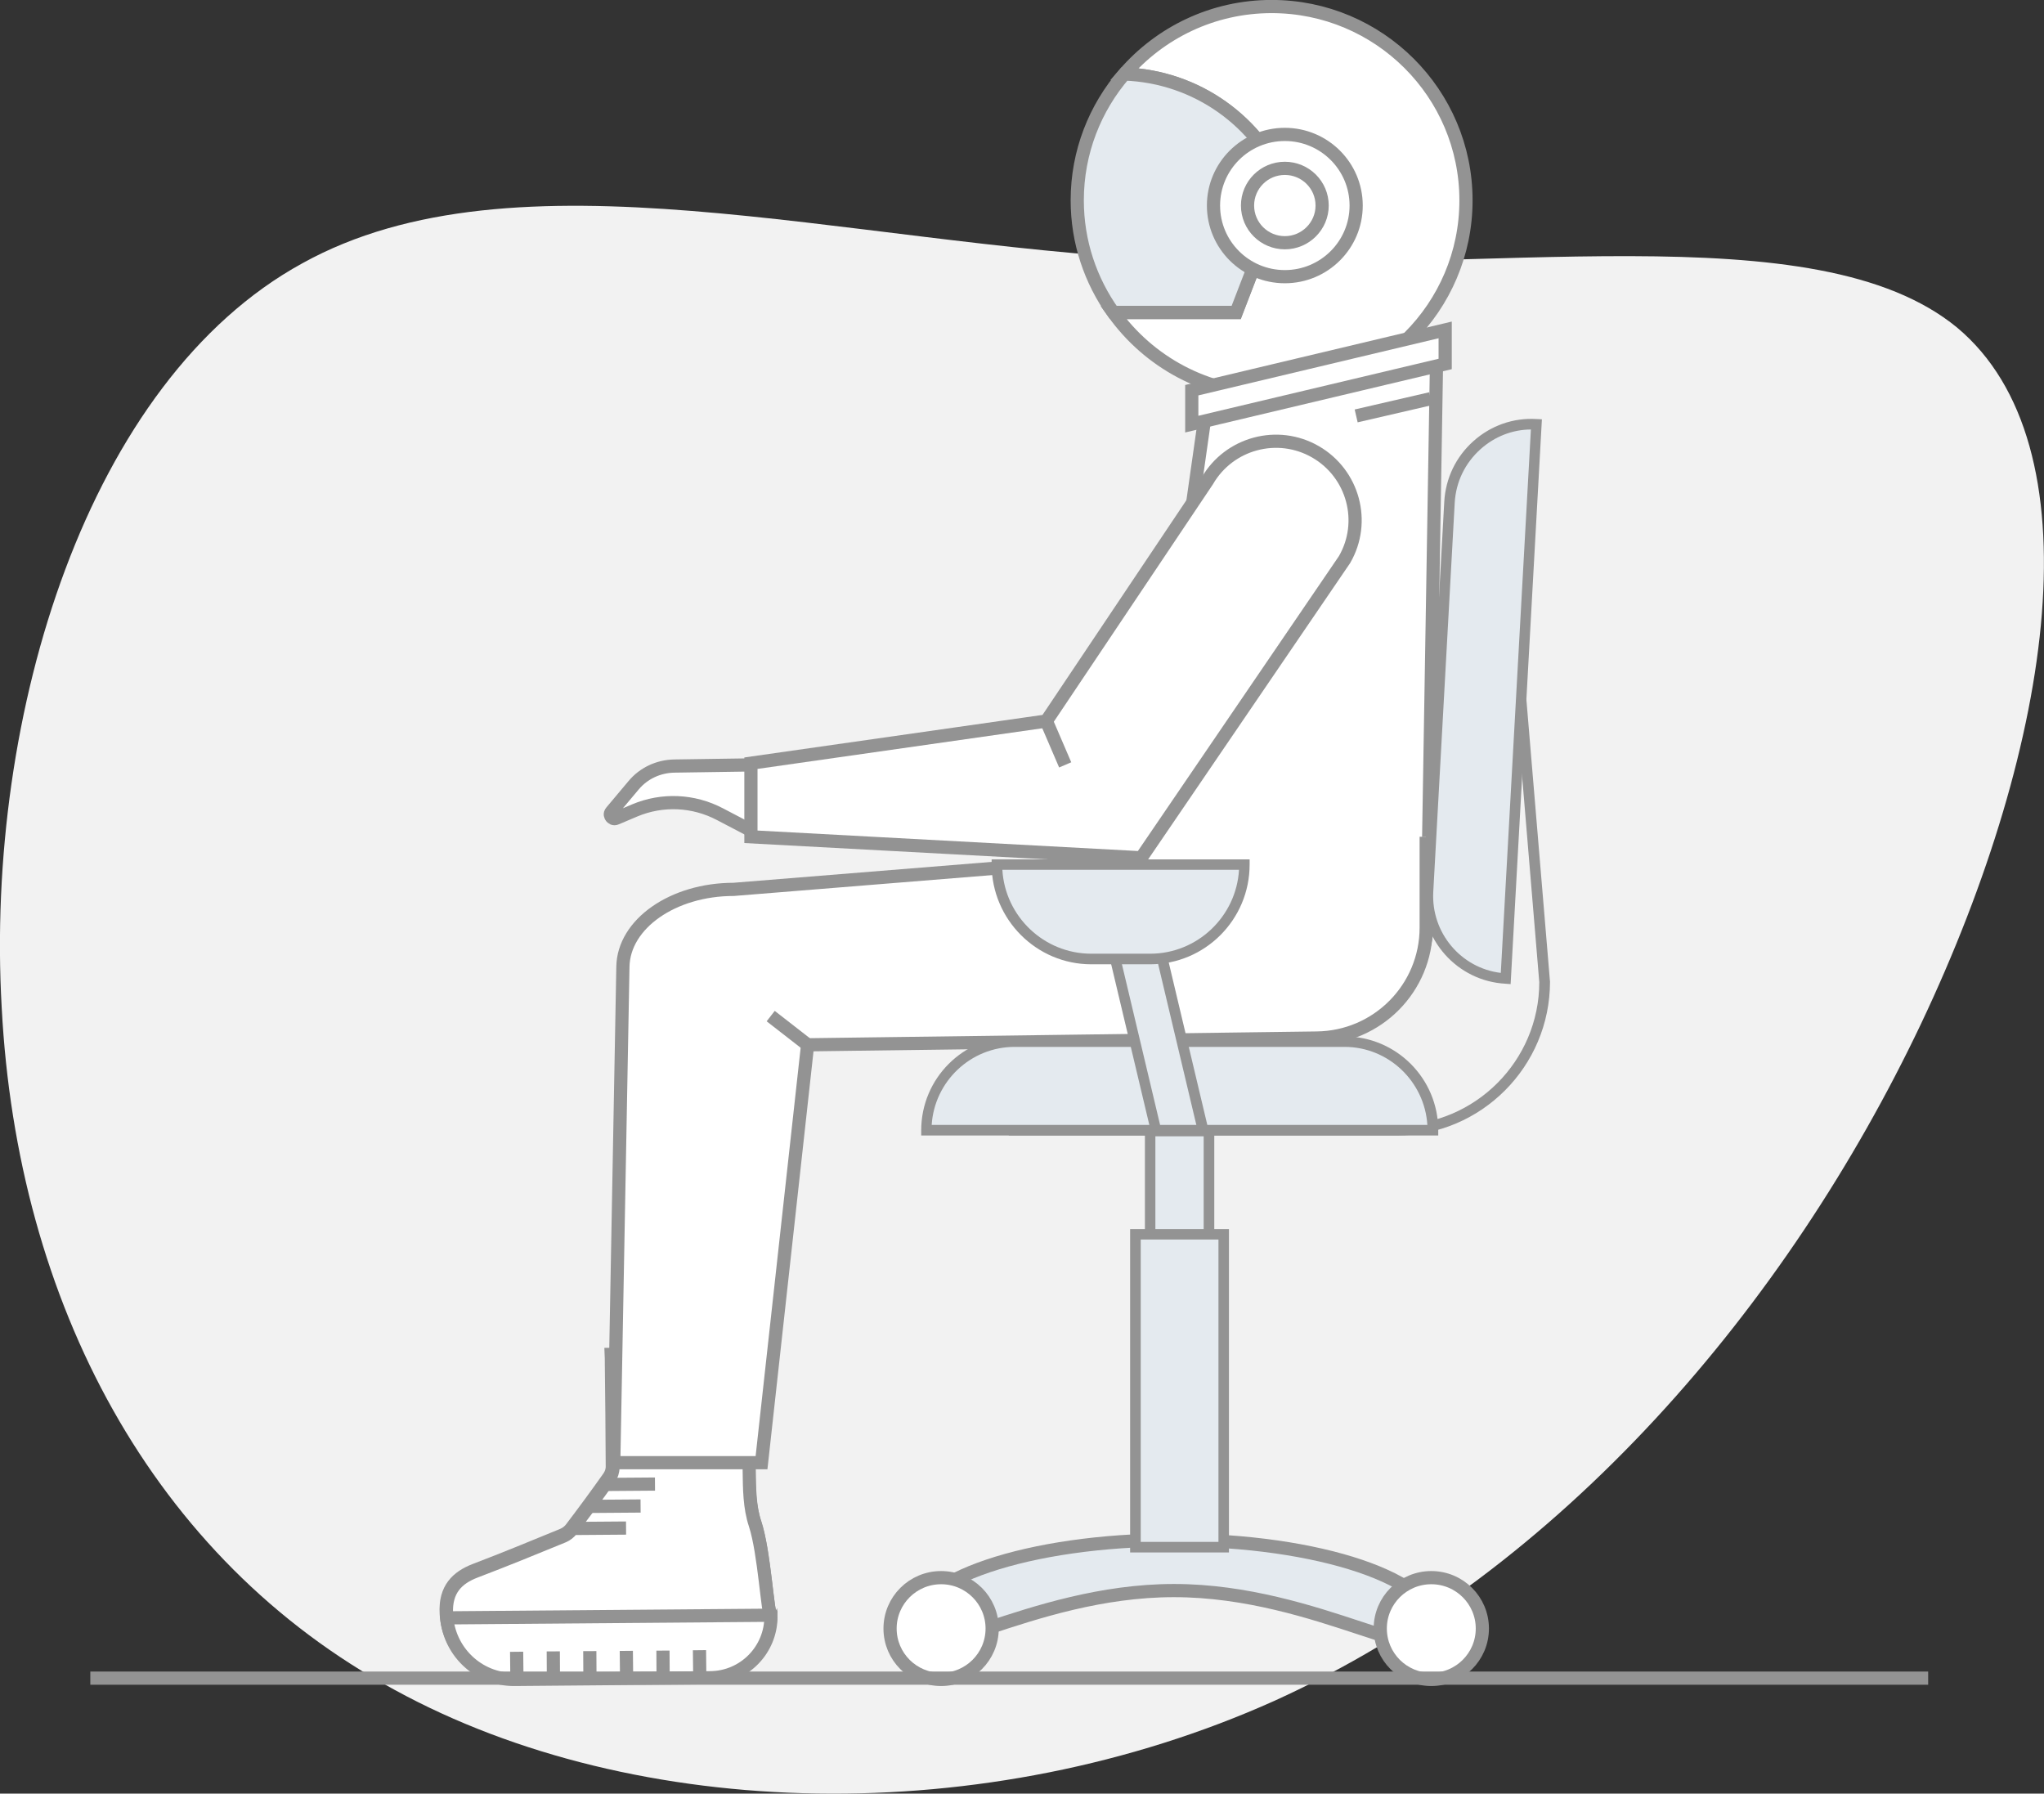 <svg width="155" height="136" viewBox="0 0 155 136" fill="none" xmlns="http://www.w3.org/2000/svg">
  <rect x="0" y="0" width="155" height="136" fill="#333333" stroke="none"/>
  <g>
    <path d="M145.67 77.638C135.556 98.932 118.434 119.099 96.617 128.974C74.76 138.78 48.249 138.157 29.946 128.143C11.553 118.188 1.3 98.764 0.129 76.401C-1.141 54.107 6.67 28.874 22.919 19.968C39.117 10.983 63.713 18.454 88.379 19.691C113.044 20.938 137.67 16.01 148.409 24.837C159.04 33.723 155.834 56.205 145.67 77.638Z" fill="#F2F2F2"/>
    <path d="M33.837 122.335C33.837 122.315 33.837 122.305 33.837 122.285C33.747 120.475 34.661 119.584 36.011 119.06C38.244 118.209 40.457 117.298 42.671 116.388C42.929 116.279 43.147 116.111 43.316 115.893C44.288 114.617 45.241 113.32 46.164 112.014C46.343 111.767 46.442 111.46 46.432 111.153C46.423 108.541 46.393 105.919 46.363 103.306C46.363 103.108 46.363 102.901 46.353 102.693C49.817 102.653 53.222 102.624 56.676 102.584C56.676 102.802 56.676 102.99 56.686 103.178C56.715 105.909 56.725 108.63 56.775 111.361C56.805 112.736 56.805 114.152 57.242 115.448C57.956 117.585 58.204 122.374 58.443 122.394C58.472 124.947 56.418 127.045 53.847 127.075C49.609 127.124 43.375 127.193 38.998 127.243C36.229 127.282 33.976 125.096 33.837 122.335Z" fill="white" stroke="#939393" stroke-miterlimit="10"/>
    <path d="M55.792 124.383C55.792 124.62 55.792 124.838 55.802 125.086C56.021 125.086 56.219 125.086 56.467 125.076C56.467 124.848 56.467 124.611 56.458 124.373C56.219 124.373 56.031 124.373 55.792 124.383Z" fill="white"/>
    <path d="M33.857 122.414C33.857 122.394 33.857 122.384 33.857 122.365C33.767 120.554 34.69 119.663 36.04 119.149C38.274 118.298 40.487 117.397 42.7 116.487C42.959 116.378 43.177 116.21 43.346 115.992C44.318 114.716 45.271 113.429 46.204 112.123C46.383 111.876 46.482 111.569 46.482 111.262C46.482 108.65 46.452 106.028 46.432 103.415C46.432 103.217 46.432 103.01 46.423 102.802C49.887 102.772 53.291 102.742 56.745 102.723C56.745 102.94 56.745 103.128 56.745 103.316C56.765 106.047 56.775 108.769 56.815 111.5C56.835 112.875 56.835 114.29 57.271 115.596C57.976 117.744 58.214 122.523 58.462 122.543C58.482 125.096 56.428 127.194 53.857 127.213C49.619 127.253 43.385 127.302 39.008 127.342C36.239 127.362 33.986 125.175 33.857 122.414Z" fill="white" stroke="#939393" stroke-miterlimit="10"/>
    <path d="M55.812 124.512C55.812 124.749 55.812 124.967 55.822 125.214C56.041 125.214 56.239 125.214 56.487 125.205C56.487 124.977 56.487 124.739 56.477 124.502C56.239 124.502 56.05 124.512 55.812 124.512Z" fill="white"/>
    <path d="M58.314 122.474L33.877 122.672" stroke="#939393" stroke-miterlimit="10"/>
    <path d="M53.063 127.015L53.043 125.125" stroke="#939393" stroke-miterlimit="10"/>
    <path d="M50.284 127.035L50.274 125.155" stroke="#939393" stroke-miterlimit="10"/>
    <path d="M47.514 127.055L47.495 125.175" stroke="#939393" stroke-miterlimit="10"/>
    <path d="M44.735 127.074L44.725 125.194" stroke="#939393" stroke-miterlimit="10"/>
    <path d="M41.966 127.104L41.956 125.214" stroke="#939393" stroke-miterlimit="10"/>
    <path d="M39.197 127.124L39.177 125.244" stroke="#939393" stroke-miterlimit="10"/>
    <path d="M48.577 114.191L44.636 114.221" stroke="#939393" stroke-miterlimit="10"/>
    <path d="M47.475 115.863L43.534 115.893" stroke="#939393" stroke-miterlimit="10"/>
    <path d="M49.668 112.528L45.728 112.558" stroke="#939393" stroke-miterlimit="10"/>
    <path d="M69.083 123.502C69.083 127.223 78.016 120.603 89.024 120.603C100.031 120.603 108.965 127.223 108.965 123.502C108.965 119.782 100.031 116.764 89.024 116.764C78.016 116.764 69.083 119.782 69.083 123.502Z" fill="#E4EAEF" stroke="#939393" stroke-miterlimit="10"/>
    <path d="M108.538 127.341C110.676 127.341 112.409 125.614 112.409 123.482C112.409 121.351 110.676 119.623 108.538 119.623C106.4 119.623 104.667 121.351 104.667 123.482C104.667 125.614 106.4 127.341 108.538 127.341Z" fill="white" stroke="#939393" stroke-miterlimit="10"/>
    <path d="M71.366 127.341C73.504 127.341 75.237 125.614 75.237 123.482C75.237 121.351 73.504 119.623 71.366 119.623C69.228 119.623 67.495 121.351 67.495 123.482C67.495 125.614 69.228 127.341 71.366 127.341Z" fill="white" stroke="#939393" stroke-miterlimit="10"/>
    <path d="M146.216 127.243H6.849" stroke="#939393" stroke-miterlimit="10"/>
    <path d="M91.326 31.922L84.795 77.856H100.091C104.687 77.856 108.379 74.056 108.24 69.475L108.955 26.213" fill="white"/>
    <path d="M91.326 31.922L84.795 77.856H100.091C104.687 77.856 108.379 74.056 108.24 69.475L108.955 26.213" stroke="#939393" stroke-miterlimit="10"/>
    <path d="M89.748 32.337L108.925 25.905L89.748 32.337Z" fill="white"/>
    <path d="M57.132 57.996V63.062L54.581 61.727C52.577 60.678 50.224 60.569 48.13 61.45L46.73 62.043C46.532 62.132 46.413 62.014 46.353 61.944C46.303 61.885 46.214 61.717 46.363 61.548L48.041 59.55C48.805 58.629 49.936 58.105 51.137 58.085L57.132 57.996Z" fill="white" stroke="#939393" stroke-miterlimit="10"/>
    <path d="M76.498 86.099H105.907C112.319 86.099 117.54 80.864 117.54 74.442L115.744 52.989L114.94 53.049L116.726 74.472C116.726 80.429 111.863 85.307 105.897 85.307H76.488L76.498 86.099Z" fill="#939393"/>
    <path d="M108.151 63.448V70.335C108.151 74.917 104.458 78.657 99.853 78.707L61.242 79.221L57.748 110.906H46.542L47.236 73.294C47.296 70.048 51.038 67.436 55.634 67.436L75.336 65.843" fill="white"/>
    <path d="M108.151 63.448V70.335C108.151 74.917 104.458 78.657 99.853 78.707L61.242 79.221L57.748 110.906H46.542L47.236 73.294C47.296 70.048 51.038 67.436 55.634 67.436L75.336 65.843" stroke="#939393" stroke-miterlimit="10"/>
    <path d="M70.244 85.702H108.657C108.657 81.992 105.659 78.983 101.957 78.983H76.944C73.252 78.983 70.244 81.992 70.244 85.702Z" fill="#E4EAEF"/>
    <path d="M69.857 86.098V85.703C69.857 81.774 73.043 78.588 76.954 78.588H101.967C105.878 78.588 109.064 81.774 109.064 85.703V86.098H69.857ZM101.957 79.379H76.944C73.599 79.379 70.86 82.002 70.651 85.297H108.24C108.031 82.012 105.302 79.379 101.957 79.379Z" fill="#939393"/>
    <path d="M87.664 85.702H91.237L86.771 66.892H83.197L87.664 85.702Z" fill="#E4EAEF"/>
    <path d="M82.691 66.496H87.088L91.743 86.099H87.346L82.691 66.496ZM86.443 67.288H83.694L87.972 85.297H90.721L86.443 67.288Z" fill="#939393"/>
    <path d="M87.217 85.752H91.684V97.507H87.217V85.752Z" fill="#E4EAEF"/>
    <path d="M86.82 85.356H92.081V97.913H86.82V85.356ZM91.277 86.158H87.614V97.122H91.277V86.158Z" fill="#939393"/>
    <path d="M86.096 93.589H92.796V117.308H86.096V93.589Z" fill="#E4EAEF"/>
    <path d="M85.699 93.193H93.193V117.714H85.699V93.193ZM92.398 93.985H86.503V116.912H92.398V93.985Z" fill="#939393"/>
    <path d="M94.364 65.556H75.604C75.604 69.514 78.8 72.72 82.751 72.72H87.217C91.168 72.72 94.364 69.514 94.364 65.556Z" fill="#E4EAEF"/>
    <path d="M75.197 65.556V65.16H94.761V65.556C94.761 69.732 91.376 73.116 87.217 73.116H82.751C78.592 73.116 75.207 69.722 75.197 65.556ZM76.011 65.952C76.22 69.494 79.168 72.314 82.751 72.314H87.217C90.8 72.314 93.748 69.494 93.957 65.952H76.011Z" fill="#939393"/>
    <path d="M114.185 74.195L116.508 32.17C113.064 31.982 110.106 34.624 109.927 38.077L108.3 67.585C108.101 71.048 110.741 74.007 114.185 74.195Z" fill="#E4EAEF"/>
    <path d="M114.166 74.59C110.503 74.392 107.694 71.235 107.893 67.564L109.52 38.057C109.62 36.266 110.404 34.633 111.734 33.446C113.054 32.268 114.751 31.664 116.528 31.773L116.925 31.793L114.553 74.62L114.166 74.59ZM112.27 34.059C111.099 35.108 110.404 36.543 110.314 38.116L108.687 67.624C108.518 70.721 110.781 73.403 113.808 73.769L116.091 32.565C114.682 32.575 113.342 33.099 112.27 34.059Z" fill="#939393"/>
    <path d="M79.346 54.672L91.555 36.454C93.212 33.595 96.885 32.605 99.754 34.258C102.622 35.91 103.615 39.571 101.957 42.431L86.542 65.042L56.944 63.449V57.868L79.346 54.672Z" fill="white" stroke="#939393" stroke-miterlimit="10"/>
    <path d="M97.431 14.121C95.475 9.262 90.791 5.799 85.262 5.611C87.962 2.484 91.962 0.495 96.428 0.495C104.567 0.495 111.168 7.075 111.168 15.19C111.168 23.304 104.567 29.884 96.428 29.884C91.475 29.884 87.098 27.44 84.428 23.699H93.748L97.431 14.121Z" fill="white" stroke="#939393" stroke-miterlimit="10"/>
    <path d="M85.262 5.611C90.781 5.809 95.475 9.263 97.431 14.121L93.739 23.69H84.418C82.701 21.285 81.689 18.356 81.689 15.19C81.689 11.529 83.039 8.184 85.262 5.611Z" fill="#E4EAEF" stroke="#939393" stroke-miterlimit="10"/>
    <path d="M90.374 32.159L109.59 27.597V25.015L90.374 29.586V32.159Z" fill="white" stroke="#939393" stroke-miterlimit="10"/>
    <path d="M97.431 20.978C94.443 20.978 92.021 18.564 92.021 15.585C92.021 12.607 94.443 10.192 97.431 10.192C100.418 10.192 102.84 12.607 102.84 15.585C102.84 18.564 100.418 20.978 97.431 20.978Z" fill="white" stroke="#939393" stroke-miterlimit="10"/>
    <path d="M97.431 18.405C95.873 18.405 94.602 17.148 94.602 15.585C94.602 14.031 95.863 12.765 97.431 12.765C98.989 12.765 100.26 14.021 100.26 15.585C100.26 17.138 98.989 18.405 97.431 18.405Z" fill="white" stroke="#939393" stroke-miterlimit="10"/>
    <path d="M108.488 30.23L102.84 31.536" stroke="#939393" stroke-miterlimit="10"/>
    <path d="M79.346 54.671L80.775 57.996" stroke="#939393" stroke-miterlimit="10"/>
    <path d="M61.242 79.221L58.443 77.044" stroke="#939393" stroke-miterlimit="10"/>
  </g>
</svg>

